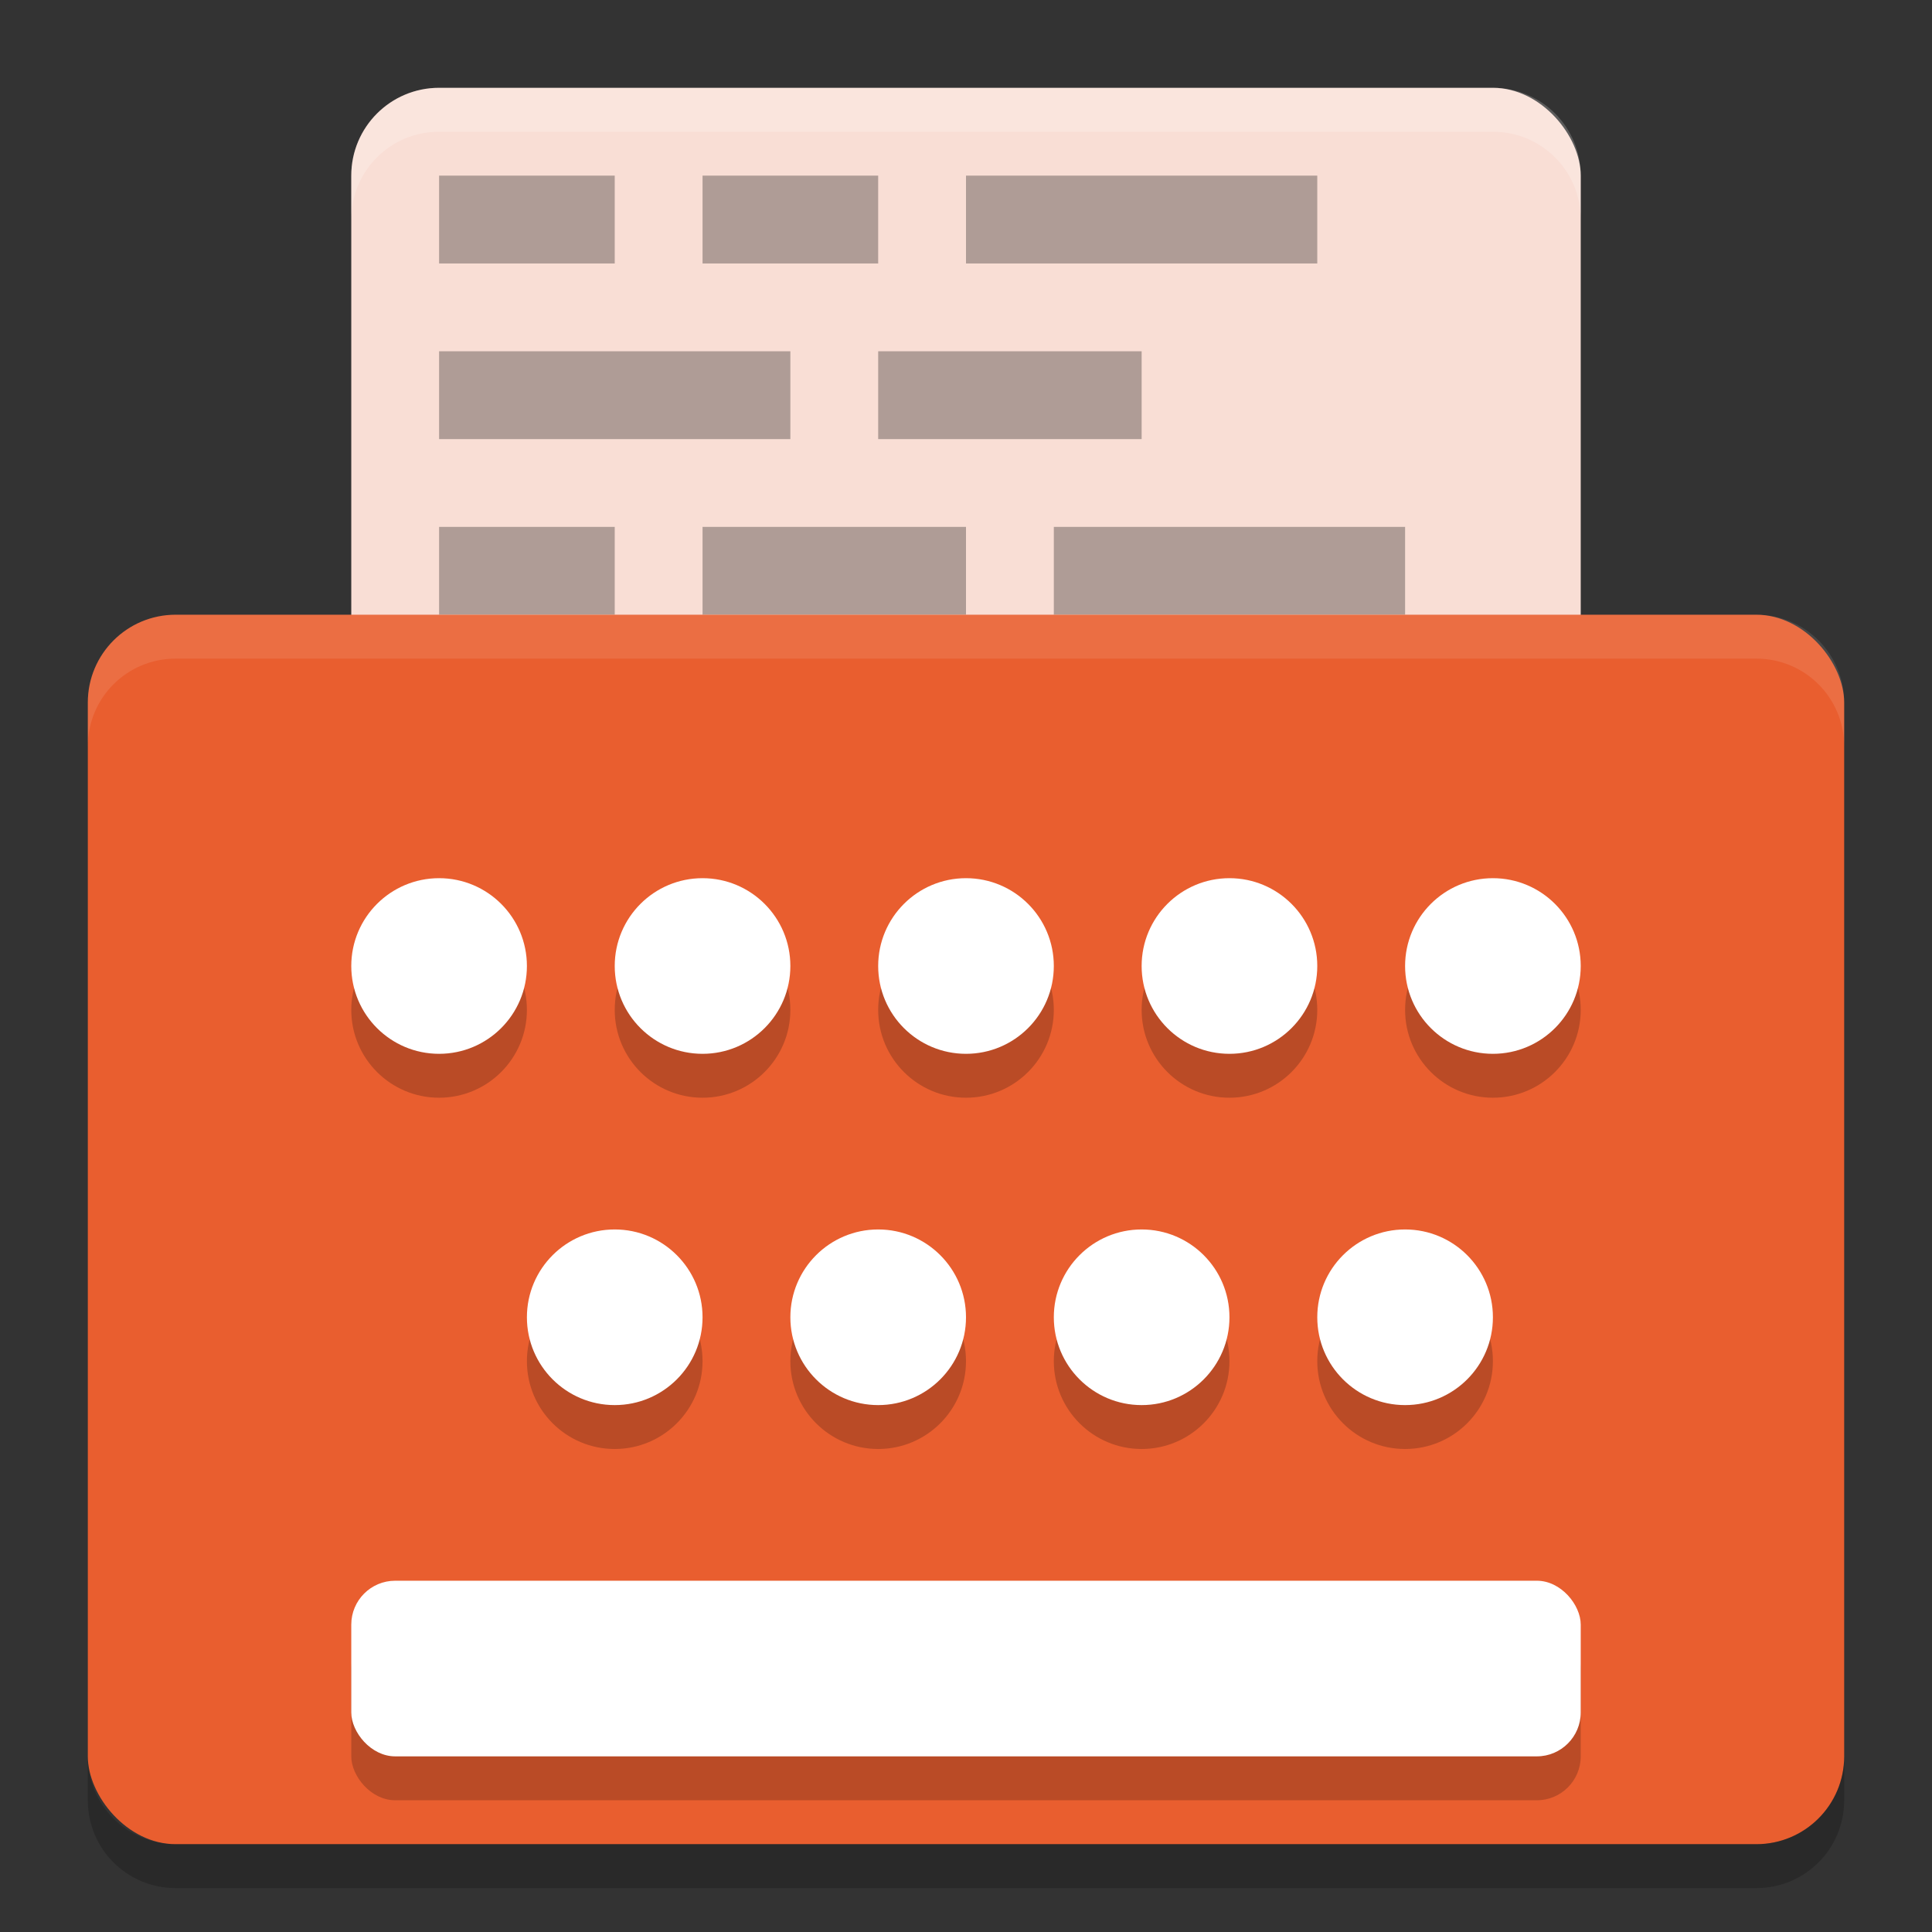 <svg xmlns="http://www.w3.org/2000/svg" width="22" height="22" version="1">
 <rect width="100%" height="100%" fill="#333333" stroke="none"/>
 <rect style="fill:#f9ded5" width="14" height="17.5" x="4" y="1" rx="1" ry="1"/>
 <path style="opacity:0.3" d="M 5,2 V 3 H 7 V 2 Z m 3,0 v 1 h 2 V 2 Z m 3,0 v 1 h 4 V 2 Z M 5,4 V 5 H 9 V 4 Z m 5,0 v 1 h 3 V 4 Z M 5,6 V 7 H 7 V 6 Z m 3,0 v 1 h 3 V 6 Z m 4,0 v 1 h 4 V 6 Z"/>
 <path style="opacity:0.2;fill:#ffffff" d="M 5,1 C 4.446,1 4,1.446 4,2 v 0.5 c 0,-0.554 0.446,-1 1,-1 h 12 c 0.554,0 1,0.446 1,1 V 2 C 18,1.446 17.554,1 17,1 Z"/>
 <rect style="fill:#e95e2f" width="20" height="14" x="1" y="7" rx="1" ry="1"/>
 <path style="opacity:0.1;fill:#ffffff" d="M 2,7 C 1.446,7 1,7.446 1,8 v 0.5 c 0,-0.554 0.446,-1 1,-1 h 18 c 0.554,0 1,0.446 1,1 V 8 C 21,7.446 20.554,7 20,7 Z"/>
 <path style="opacity:0.2" d="m 1,20 v 0.5 c 0,0.554 0.446,1 1,1 h 18 c 0.554,0 1,-0.446 1,-1 V 20 c 0,0.554 -0.446,1 -1,1 H 2 C 1.446,21 1,20.554 1,20 Z"/>
 <circle style="opacity:0.2" cx="5" cy="11.5" r="1"/>
 <circle style="opacity:0.2" cx="8" cy="11.5" r="1"/>
 <circle style="opacity:0.2" cx="11" cy="11.5" r="1"/>
 <circle style="opacity:0.2" cx="14" cy="11.5" r="1"/>
 <circle style="opacity:0.2" cx="17" cy="11.5" r="1"/>
 <circle style="opacity:0.2" cx="7" cy="15.5" r="1"/>
 <circle style="opacity:0.2" cx="10" cy="15.5" r="1"/>
 <circle style="opacity:0.2" cx="13" cy="15.5" r="1"/>
 <circle style="opacity:0.2" cx="16" cy="15.5" r="1"/>
 <rect style="opacity:0.2" width="14" height="2" x="4" y="18.5" rx=".5" ry=".5"/>
 <circle style="fill:#ffffff" cx="5" cy="11" r="1"/>
 <circle style="fill:#ffffff" cx="8" cy="11" r="1"/>
 <circle style="fill:#ffffff" cx="11" cy="11" r="1"/>
 <circle style="fill:#ffffff" cx="14" cy="11" r="1"/>
 <circle style="fill:#ffffff" cx="17" cy="11" r="1"/>
 <circle style="fill:#ffffff" cx="7" cy="15" r="1"/>
 <circle style="fill:#ffffff" cx="10" cy="15" r="1"/>
 <circle style="fill:#ffffff" cx="13" cy="15" r="1"/>
 <circle style="fill:#ffffff" cx="16" cy="15" r="1"/>
 <rect style="fill:#ffffff" width="14" height="2" x="4" y="18" rx=".5" ry=".5"/>
</svg>
